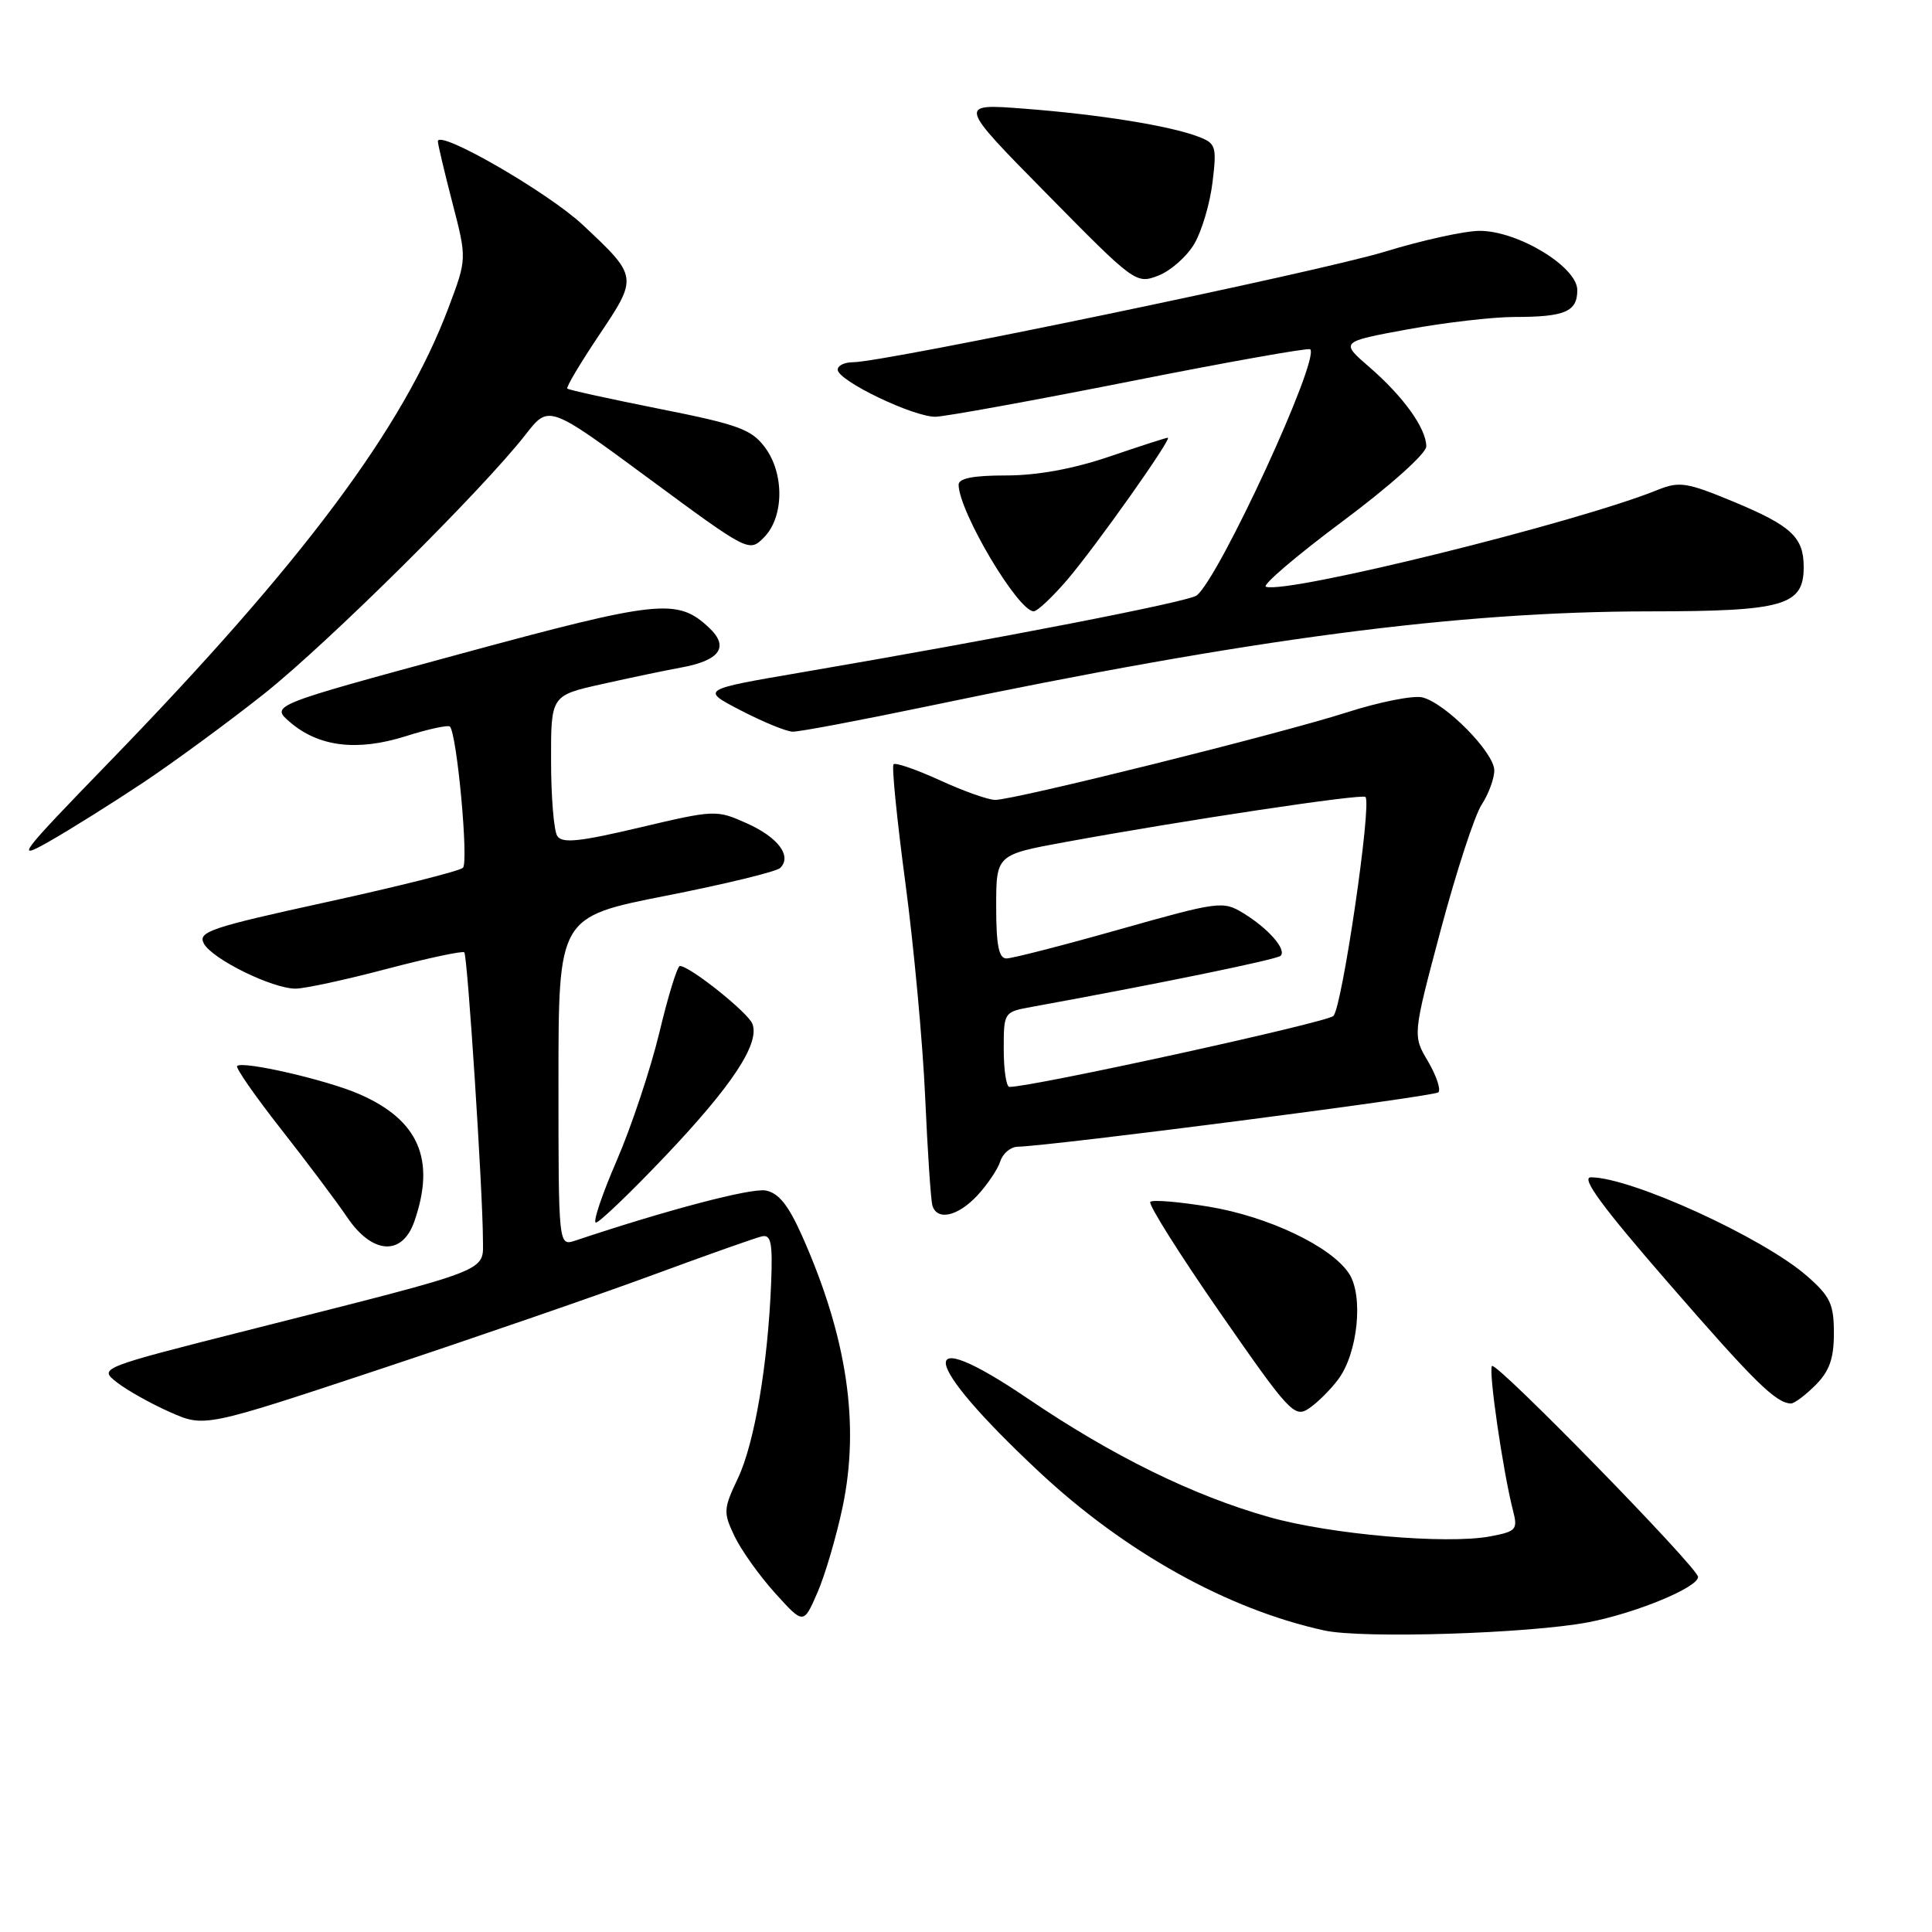 <?xml version="1.0" encoding="UTF-8" standalone="no"?>
<!DOCTYPE svg PUBLIC "-//W3C//DTD SVG 1.1//EN" "http://www.w3.org/Graphics/SVG/1.1/DTD/svg11.dtd" >
<svg xmlns="http://www.w3.org/2000/svg" xmlns:xlink="http://www.w3.org/1999/xlink" version="1.1" viewBox="0 0 256 256">
 <g >
 <path fill="currentColor"
d=" M 210.45 214.96 C 216.73 213.76 225.00 210.35 225.00 208.95 C 225.00 207.74 198.30 180.41 197.70 181.00 C 197.19 181.50 199.16 195.05 200.49 200.19 C 201.13 202.68 200.91 202.93 197.45 203.58 C 191.65 204.66 176.28 203.32 168.16 201.02 C 158.06 198.16 147.45 192.95 136.21 185.33 C 121.09 175.08 121.86 180.22 137.66 195.00 C 149.07 205.68 162.72 213.27 175.50 216.05 C 180.55 217.15 202.58 216.46 210.45 214.96 Z  M 111.65 199.68 C 113.95 188.71 112.24 177.20 106.32 163.85 C 104.49 159.72 103.19 158.08 101.47 157.75 C 99.56 157.38 88.35 160.33 76.25 164.38 C 74.00 165.13 74.00 165.13 74.00 143.32 C 74.00 121.50 74.00 121.50 88.25 118.69 C 96.09 117.15 102.90 115.49 103.38 115.01 C 104.97 113.44 103.11 110.95 98.95 109.09 C 94.93 107.29 94.72 107.30 84.76 109.65 C 76.76 111.54 74.48 111.78 73.84 110.77 C 73.39 110.07 73.02 105.60 73.02 100.83 C 73.00 92.16 73.00 92.16 79.75 90.65 C 83.46 89.82 88.17 88.83 90.21 88.46 C 95.42 87.52 96.68 85.71 93.92 83.14 C 89.73 79.24 87.30 79.50 60.93 86.66 C 35.84 93.47 35.84 93.47 38.43 95.69 C 42.23 98.96 47.31 99.58 53.73 97.56 C 56.73 96.61 59.37 96.04 59.61 96.27 C 60.55 97.21 62.12 114.27 61.34 114.99 C 60.88 115.42 52.76 117.46 43.29 119.53 C 27.87 122.90 26.18 123.47 27.01 125.02 C 28.11 127.08 36.08 131.00 39.16 131.00 C 40.36 131.00 45.79 129.83 51.23 128.39 C 56.67 126.96 61.30 125.97 61.52 126.19 C 61.95 126.61 63.97 157.82 63.99 164.21 C 64.00 168.59 65.59 167.97 33.37 176.13 C 13.07 181.27 13.07 181.27 15.49 183.17 C 16.82 184.21 19.97 185.98 22.50 187.10 C 27.09 189.14 27.09 189.14 50.30 181.44 C 63.06 177.20 79.35 171.58 86.50 168.94 C 93.65 166.30 100.16 164.00 100.97 163.82 C 102.17 163.56 102.39 164.71 102.18 170.00 C 101.75 180.79 99.97 191.25 97.79 195.85 C 95.85 199.94 95.82 200.40 97.33 203.56 C 98.21 205.40 100.62 208.79 102.70 211.09 C 106.47 215.26 106.47 215.26 108.30 211.06 C 109.31 208.75 110.82 203.63 111.65 199.68 Z  M 177.33 182.76 C 179.92 179.29 180.69 171.70 178.75 168.75 C 176.41 165.17 168.08 161.20 160.17 159.89 C 156.21 159.24 152.72 158.95 152.42 159.25 C 152.11 159.55 156.26 166.14 161.63 173.89 C 170.81 187.12 171.52 187.90 173.42 186.64 C 174.53 185.90 176.29 184.16 177.33 182.76 Z  M 240.55 183.55 C 242.41 181.68 243.00 180.03 243.00 176.65 C 243.00 172.81 242.52 171.78 239.46 169.10 C 233.65 164.00 216.14 156.00 210.80 156.00 C 209.43 156.00 212.29 159.90 221.10 170.03 C 232.48 183.13 235.29 185.89 237.30 185.97 C 237.73 185.99 239.20 184.90 240.55 183.55 Z  M 54.90 161.85 C 57.76 153.65 55.49 148.40 47.59 144.97 C 43.28 143.09 32.14 140.53 31.42 141.25 C 31.19 141.48 33.81 145.25 37.25 149.63 C 40.69 154.01 44.62 159.25 46.00 161.29 C 49.33 166.22 53.29 166.47 54.90 161.85 Z  M 88.14 153.20 C 97.02 143.85 100.70 138.27 99.70 135.67 C 99.13 134.17 91.40 128.00 90.09 128.00 C 89.75 128.00 88.53 131.95 87.38 136.78 C 86.22 141.60 83.68 149.25 81.72 153.78 C 79.76 158.30 78.52 162.00 78.96 162.00 C 79.41 162.00 83.54 158.04 88.14 153.20 Z  M 129.52 158.39 C 130.85 156.95 132.21 154.93 132.54 153.89 C 132.87 152.85 133.89 151.98 134.82 151.95 C 139.68 151.81 190.04 145.30 190.59 144.74 C 190.95 144.38 190.33 142.54 189.22 140.64 C 187.18 137.20 187.18 137.20 190.91 123.20 C 192.97 115.49 195.40 108.04 196.32 106.63 C 197.24 105.22 198.00 103.18 198.00 102.08 C 198.00 99.73 191.56 93.18 188.48 92.41 C 187.30 92.11 182.76 93.01 178.41 94.41 C 169.73 97.20 134.48 105.98 131.87 105.99 C 130.97 106.00 127.68 104.83 124.56 103.40 C 121.43 101.97 118.66 101.01 118.40 101.27 C 118.14 101.52 118.85 108.61 119.97 117.01 C 121.09 125.41 122.27 138.18 122.59 145.39 C 122.91 152.60 123.34 159.06 123.55 159.75 C 124.18 161.80 126.93 161.17 129.52 158.39 Z  M 19.00 103.68 C 23.12 100.93 30.32 95.64 35.00 91.93 C 43.53 85.14 63.93 64.92 69.66 57.56 C 72.72 53.63 72.72 53.63 85.98 63.41 C 99.18 73.15 99.26 73.19 101.22 71.22 C 103.89 68.55 103.96 62.76 101.36 59.28 C 99.58 56.89 97.83 56.25 87.41 54.18 C 80.86 52.87 75.35 51.67 75.17 51.49 C 74.99 51.32 76.88 48.14 79.37 44.42 C 84.55 36.70 84.55 36.66 77.20 29.78 C 72.57 25.45 57.98 17.05 58.02 18.74 C 58.03 19.16 58.90 22.83 59.95 26.89 C 61.87 34.29 61.87 34.29 59.43 40.77 C 53.44 56.69 40.14 74.51 14.52 100.93 C 2.52 113.30 1.89 114.13 6.50 111.51 C 9.25 109.95 14.88 106.42 19.00 103.68 Z  M 123.03 93.56 C 165.81 84.61 193.12 81.03 218.53 81.01 C 236.38 81.00 239.00 80.25 239.00 75.13 C 239.00 71.18 237.36 69.66 229.66 66.46 C 223.51 63.91 222.51 63.76 219.66 64.91 C 209.06 69.22 170.65 78.72 167.74 77.75 C 167.19 77.56 171.74 73.67 177.87 69.10 C 184.20 64.38 189.00 60.08 188.99 59.15 C 188.98 56.76 185.96 52.55 181.48 48.67 C 177.57 45.29 177.57 45.29 186.53 43.64 C 191.47 42.74 197.83 42.00 200.67 42.00 C 207.37 42.00 209.00 41.30 209.00 38.44 C 209.00 35.36 201.12 30.58 196.06 30.59 C 194.10 30.59 188.45 31.83 183.50 33.35 C 174.84 36.00 117.12 48.00 113.00 48.00 C 111.90 48.00 111.00 48.44 111.00 48.98 C 111.00 50.45 121.12 55.30 124.00 55.22 C 125.38 55.17 137.01 53.06 149.86 50.51 C 162.70 47.96 173.39 46.06 173.61 46.28 C 174.92 47.59 161.58 76.52 158.57 78.90 C 157.52 79.73 132.59 84.58 106.17 89.10 C 92.84 91.38 92.84 91.38 98.17 94.14 C 101.10 95.66 104.19 96.93 105.03 96.95 C 105.87 96.98 113.97 95.45 123.03 93.56 Z  M 141.42 76.82 C 145.19 72.41 155.39 58.00 154.74 58.00 C 154.52 58.00 151.04 59.12 147.00 60.50 C 142.21 62.13 137.44 63.00 133.32 63.00 C 128.92 63.00 127.01 63.38 127.02 64.25 C 127.09 67.85 134.90 81.00 136.97 81.00 C 137.45 81.00 139.45 79.12 141.42 76.82 Z  M 158.27 32.28 C 159.26 30.58 160.34 26.91 160.67 24.12 C 161.24 19.37 161.12 18.99 158.73 18.09 C 154.97 16.66 145.65 15.16 135.71 14.40 C 126.91 13.72 126.91 13.72 138.71 25.69 C 150.35 37.52 150.54 37.66 153.48 36.52 C 155.12 35.89 157.28 33.98 158.27 32.28 Z  M 133.00 139.05 C 133.00 134.11 133.01 134.09 136.75 133.41 C 153.51 130.36 169.19 127.14 169.69 126.65 C 170.51 125.82 168.06 123.02 164.73 120.99 C 162.06 119.36 161.50 119.43 148.34 123.15 C 140.85 125.27 134.11 127.00 133.36 127.00 C 132.35 127.00 132.00 125.26 132.00 120.13 C 132.00 113.25 132.00 113.25 141.25 111.56 C 156.97 108.68 180.48 105.15 180.93 105.60 C 181.80 106.46 177.83 133.53 176.68 134.62 C 175.74 135.51 136.61 144.07 133.75 144.02 C 133.34 144.01 133.00 141.77 133.00 139.05 Z "/>
</g>
</svg>